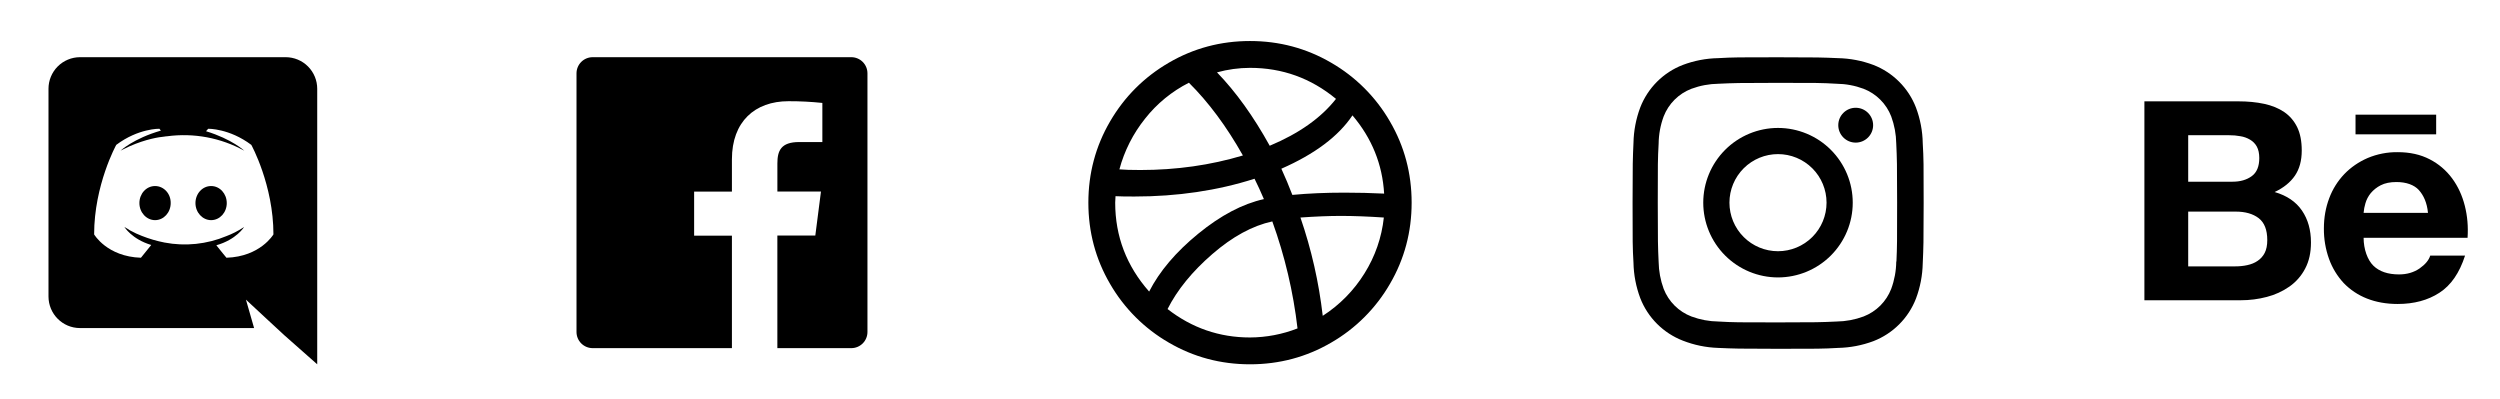 <svg width="232" height="37" viewBox="0 0 232 37" fill="none" xmlns="http://www.w3.org/2000/svg">
<path d="M164.998 11.873C163.159 11.873 161.395 12.603 160.094 13.904C158.793 15.205 158.062 16.969 158.062 18.809C158.062 20.648 158.793 22.412 160.094 23.713C161.395 25.014 163.159 25.745 164.998 25.745C166.838 25.745 168.602 25.014 169.903 23.713C171.204 22.412 171.934 20.648 171.934 18.809C171.934 16.969 171.204 15.205 169.903 13.904C168.602 12.603 166.838 11.873 164.998 11.873ZM164.998 23.313C163.803 23.313 162.657 22.838 161.812 21.993C160.967 21.148 160.492 20.002 160.492 18.807C160.492 17.612 160.967 16.466 161.812 15.621C162.657 14.776 163.803 14.301 164.998 14.301C166.193 14.301 167.34 14.776 168.185 15.621C169.03 16.466 169.504 17.612 169.504 18.807C169.504 20.002 169.03 21.148 168.185 21.993C167.34 22.838 166.193 23.313 164.998 23.313Z" fill="black"/>
<path d="M172.209 13.235C173.102 13.235 173.826 12.511 173.826 11.618C173.826 10.725 173.102 10.001 172.209 10.001C171.316 10.001 170.592 10.725 170.592 11.618C170.592 12.511 171.316 13.235 172.209 13.235Z" fill="black"/>
<path d="M177.799 9.974C177.452 9.077 176.922 8.262 176.241 7.583C175.561 6.903 174.747 6.372 173.85 6.026C172.8 5.632 171.692 5.419 170.571 5.396C169.126 5.333 168.669 5.315 165.006 5.315C161.343 5.315 160.873 5.315 159.441 5.396C158.321 5.417 157.213 5.63 156.165 6.026C155.268 6.372 154.453 6.902 153.773 7.582C153.093 8.262 152.562 9.077 152.215 9.974C151.821 11.023 151.609 12.132 151.587 13.253C151.522 14.696 151.503 15.153 151.503 18.818C151.503 22.481 151.503 22.947 151.587 24.383C151.609 25.505 151.821 26.612 152.215 27.663C152.563 28.56 153.094 29.374 153.775 30.054C154.455 30.733 155.27 31.264 156.166 31.611C157.213 32.021 158.321 32.249 159.444 32.286C160.888 32.349 161.346 32.369 165.009 32.369C168.672 32.369 169.141 32.369 170.574 32.286C171.695 32.263 172.803 32.051 173.853 31.658C174.75 31.31 175.564 30.779 176.244 30.099C176.924 29.419 177.455 28.605 177.802 27.708C178.197 26.658 178.408 25.551 178.431 24.429C178.495 22.986 178.515 22.529 178.515 18.864C178.515 15.2 178.515 14.735 178.431 13.299C178.413 12.162 178.2 11.037 177.799 9.974ZM175.972 24.272C175.963 25.136 175.805 25.992 175.506 26.804C175.281 27.387 174.936 27.917 174.494 28.359C174.051 28.801 173.521 29.145 172.938 29.37C172.136 29.668 171.288 29.826 170.433 29.837C169.008 29.903 168.606 29.919 164.952 29.919C161.295 29.919 160.921 29.919 159.469 29.837C158.614 29.826 157.767 29.668 156.966 29.37C156.38 29.147 155.848 28.803 155.404 28.36C154.96 27.918 154.614 27.388 154.387 26.804C154.093 26.001 153.935 25.155 153.921 24.3C153.856 22.875 153.841 22.473 153.841 18.819C153.841 15.164 153.841 14.79 153.921 13.337C153.931 12.473 154.088 11.617 154.387 10.806C154.845 9.623 155.782 8.691 156.966 8.238C157.768 7.941 158.614 7.784 159.469 7.772C160.896 7.707 161.296 7.689 164.952 7.689C168.607 7.689 168.982 7.689 170.433 7.772C171.289 7.782 172.136 7.94 172.938 8.238C173.521 8.463 174.051 8.808 174.493 9.251C174.936 9.693 175.281 10.223 175.506 10.806C175.801 11.608 175.958 12.455 175.972 13.31C176.037 14.736 176.053 15.137 176.053 18.792C176.053 22.446 176.053 22.839 175.989 24.273H175.972V24.272Z" fill="black"/>
<path d="M207.705 9.404C208.588 9.404 209.383 9.48 210.112 9.636C210.837 9.791 211.455 10.046 211.976 10.398C212.491 10.751 212.893 11.219 213.182 11.807C213.463 12.387 213.602 13.113 213.602 13.971C213.602 14.901 213.392 15.678 212.971 16.298C212.547 16.919 211.921 17.427 211.087 17.82C212.222 18.149 213.064 18.723 213.622 19.539C214.183 20.363 214.458 21.348 214.458 22.503C214.458 23.441 214.279 24.246 213.92 24.923C213.575 25.589 213.074 26.162 212.459 26.594C211.823 27.037 211.112 27.362 210.361 27.554C209.573 27.761 208.762 27.864 207.948 27.863H199V9.404H207.705ZM207.178 16.862C207.898 16.862 208.495 16.691 208.966 16.344C209.434 16.002 209.661 15.438 209.661 14.666C209.661 14.237 209.584 13.883 209.434 13.605C209.288 13.338 209.072 13.116 208.808 12.963C208.533 12.8 208.229 12.69 207.913 12.641C207.568 12.576 207.218 12.546 206.867 12.549H203.065V16.862H207.178ZM207.405 24.72C207.805 24.72 208.186 24.686 208.545 24.605C208.906 24.527 209.227 24.401 209.5 24.213C209.773 24.033 209.998 23.789 210.16 23.477C210.323 23.168 210.403 22.764 210.403 22.28C210.403 21.329 210.135 20.652 209.604 20.243C209.071 19.838 208.357 19.637 207.483 19.637H203.065V24.722H207.405V24.72ZM220.252 24.659C220.802 25.196 221.596 25.466 222.628 25.466C223.368 25.466 224.007 25.278 224.545 24.906C225.076 24.533 225.4 24.134 225.525 23.721H228.757C228.238 25.329 227.451 26.478 226.374 27.17C225.31 27.864 224.016 28.209 222.504 28.209C221.451 28.209 220.503 28.04 219.653 27.704C218.839 27.386 218.102 26.896 217.495 26.267C216.898 25.623 216.436 24.865 216.138 24.039C215.809 23.126 215.647 22.161 215.657 21.191C215.657 20.192 215.824 19.257 216.151 18.395C216.461 17.561 216.938 16.799 217.552 16.155C218.16 15.525 218.88 15.029 219.718 14.664C220.6 14.293 221.549 14.108 222.505 14.121C223.636 14.121 224.625 14.34 225.473 14.781C226.297 15.202 227.011 15.809 227.558 16.554C228.103 17.294 228.492 18.141 228.733 19.091C228.975 20.039 229.059 21.029 228.99 22.065H219.343C219.344 23.121 219.7 24.122 220.252 24.659ZM224.47 17.637C224.033 17.154 223.295 16.893 222.392 16.893C221.806 16.893 221.322 16.991 220.931 17.192C220.575 17.372 220.259 17.622 220.001 17.928C219.776 18.206 219.608 18.526 219.51 18.87C219.423 19.157 219.367 19.452 219.343 19.751H225.316C225.229 18.815 224.908 18.123 224.47 17.637ZM218.593 10.643H226.076V12.465H218.593V10.643Z" fill="black"/>
<path d="M128.99 11.277C127.681 9.009 125.797 7.125 123.528 5.817C121.229 4.478 118.719 3.807 116 3.807C113.281 3.807 110.771 4.478 108.47 5.817C106.17 7.157 104.349 8.978 103.01 11.277C101.67 13.577 101 16.088 101 18.807C101 21.527 101.669 24.038 103.01 26.337C104.318 28.606 106.202 30.489 108.471 31.797C110.771 33.137 113.281 33.807 116 33.807C118.719 33.807 121.229 33.137 123.53 31.797C125.799 30.489 127.683 28.605 128.991 26.337C130.331 24.038 131 21.527 131 18.807C131 16.088 130.331 13.577 128.99 11.277ZM116 6.297C119 6.297 121.658 7.257 123.98 9.176C122.6 10.937 120.551 12.386 117.83 13.526C116.327 10.806 114.698 8.535 112.938 6.716C113.936 6.44 114.965 6.299 116 6.297ZM106.265 11.007C107.362 9.614 108.75 8.478 110.331 7.677C112.149 9.479 113.819 11.727 115.341 14.427C112.341 15.327 109.17 15.777 105.83 15.777C104.97 15.777 104.321 15.758 103.88 15.717C104.34 13.999 105.152 12.395 106.265 11.007ZM103.49 18.807C103.49 18.726 103.495 18.627 103.505 18.507C103.516 18.387 103.52 18.288 103.52 18.207C103.901 18.228 104.482 18.237 105.262 18.237C109.26 18.237 112.98 17.687 116.42 16.587C116.7 17.147 116.991 17.777 117.29 18.477C115.31 18.917 113.279 19.986 111.198 21.687C109.118 23.388 107.6 25.178 106.64 27.057C104.54 24.677 103.49 21.927 103.49 18.807ZM116 31.317C113.159 31.317 110.609 30.437 108.349 28.679C109.25 26.898 110.635 25.196 112.505 23.577C114.374 21.957 116.229 20.948 118.07 20.547C119.231 23.756 120.016 27.088 120.41 30.477C119.004 31.026 117.509 31.311 116 31.317ZM126.62 25.377C125.638 26.959 124.316 28.302 122.75 29.309C122.39 26.189 121.7 23.148 120.681 20.187C122.08 20.088 123.329 20.037 124.431 20.037C125.63 20.037 126.961 20.088 128.42 20.187C128.224 22.032 127.608 23.807 126.62 25.377ZM124.76 17.877C123.02 17.877 121.41 17.948 119.93 18.087C119.616 17.266 119.276 16.456 118.91 15.657C122.009 14.298 124.208 12.648 125.509 10.707C127.309 12.828 128.289 15.248 128.448 17.967C127.23 17.907 126 17.877 124.76 17.877Z" fill="black"/>
<path d="M79 5.307H55C54.602 5.307 54.221 5.465 53.939 5.746C53.658 6.028 53.5 6.409 53.5 6.807V30.807C53.5 31.205 53.658 31.587 53.939 31.868C54.221 32.149 54.602 32.307 55 32.307H67.922V21.867H64.415V17.78H67.922V14.78C67.922 11.292 70.052 9.392 73.172 9.392C74.221 9.389 75.271 9.443 76.315 9.552V13.182H74.162C72.471 13.182 72.141 13.989 72.141 15.17V17.772H76.186L75.661 21.86H72.139V32.307H79C79.398 32.307 79.779 32.149 80.061 31.868C80.342 31.587 80.5 31.205 80.5 30.807V6.807C80.5 6.409 80.342 6.028 80.061 5.746C79.779 5.465 79.398 5.307 79 5.307Z" fill="black"/>
<path d="M14.389 17.264C13.576 17.264 12.936 17.976 12.936 18.846C12.936 19.713 13.591 20.429 14.389 20.429C15.201 20.429 15.841 19.713 15.841 18.846C15.858 17.975 15.201 17.264 14.389 17.264ZM19.591 17.264C18.779 17.264 18.138 17.976 18.138 18.846C18.138 19.713 18.794 20.429 19.591 20.429C20.403 20.429 21.044 19.713 21.044 18.846C21.042 17.975 20.403 17.264 19.591 17.264Z" fill="black"/>
<path d="M26.517 5.307H7.421C7.036 5.308 6.655 5.385 6.301 5.533C5.946 5.681 5.623 5.897 5.352 6.17C5.081 6.443 4.866 6.766 4.72 7.122C4.574 7.477 4.499 7.858 4.5 8.243V27.509C4.5 29.133 5.811 30.444 7.421 30.444H23.58L22.823 27.806L24.648 29.502L26.372 31.098L29.438 33.807V8.243C29.439 7.858 29.364 7.477 29.218 7.122C29.071 6.766 28.856 6.443 28.585 6.17C28.314 5.897 27.992 5.681 27.637 5.533C27.282 5.385 26.901 5.308 26.517 5.307ZM21.015 23.918C21.015 23.918 20.502 23.306 20.076 22.761C21.942 22.233 22.654 21.066 22.654 21.066C22.07 21.45 21.515 21.723 21.015 21.909C19.197 22.67 17.194 22.878 15.258 22.506C14.543 22.366 13.842 22.16 13.164 21.891C12.807 21.755 12.459 21.595 12.124 21.41C12.081 21.378 12.039 21.366 11.997 21.338C11.975 21.327 11.955 21.312 11.938 21.293C11.682 21.152 11.54 21.053 11.54 21.053C11.54 21.053 12.223 22.193 14.034 22.734C13.607 23.274 13.079 23.918 13.079 23.918C9.93 23.817 8.735 21.752 8.735 21.752C8.735 17.163 10.787 13.445 10.787 13.445C12.838 11.904 14.79 11.948 14.79 11.948L14.932 12.119C12.367 12.861 11.184 13.986 11.184 13.986C11.184 13.986 11.499 13.815 12.025 13.574C13.55 12.905 14.76 12.719 15.259 12.675C15.345 12.662 15.417 12.647 15.502 12.647C17.973 12.314 20.486 12.783 22.669 13.986C22.669 13.986 21.543 12.918 19.12 12.177L19.32 11.949C19.32 11.949 21.273 11.906 23.323 13.446C23.323 13.446 25.375 17.165 25.375 21.753C25.375 21.753 24.165 23.817 21.015 23.918Z" fill="black"/>
</svg>
